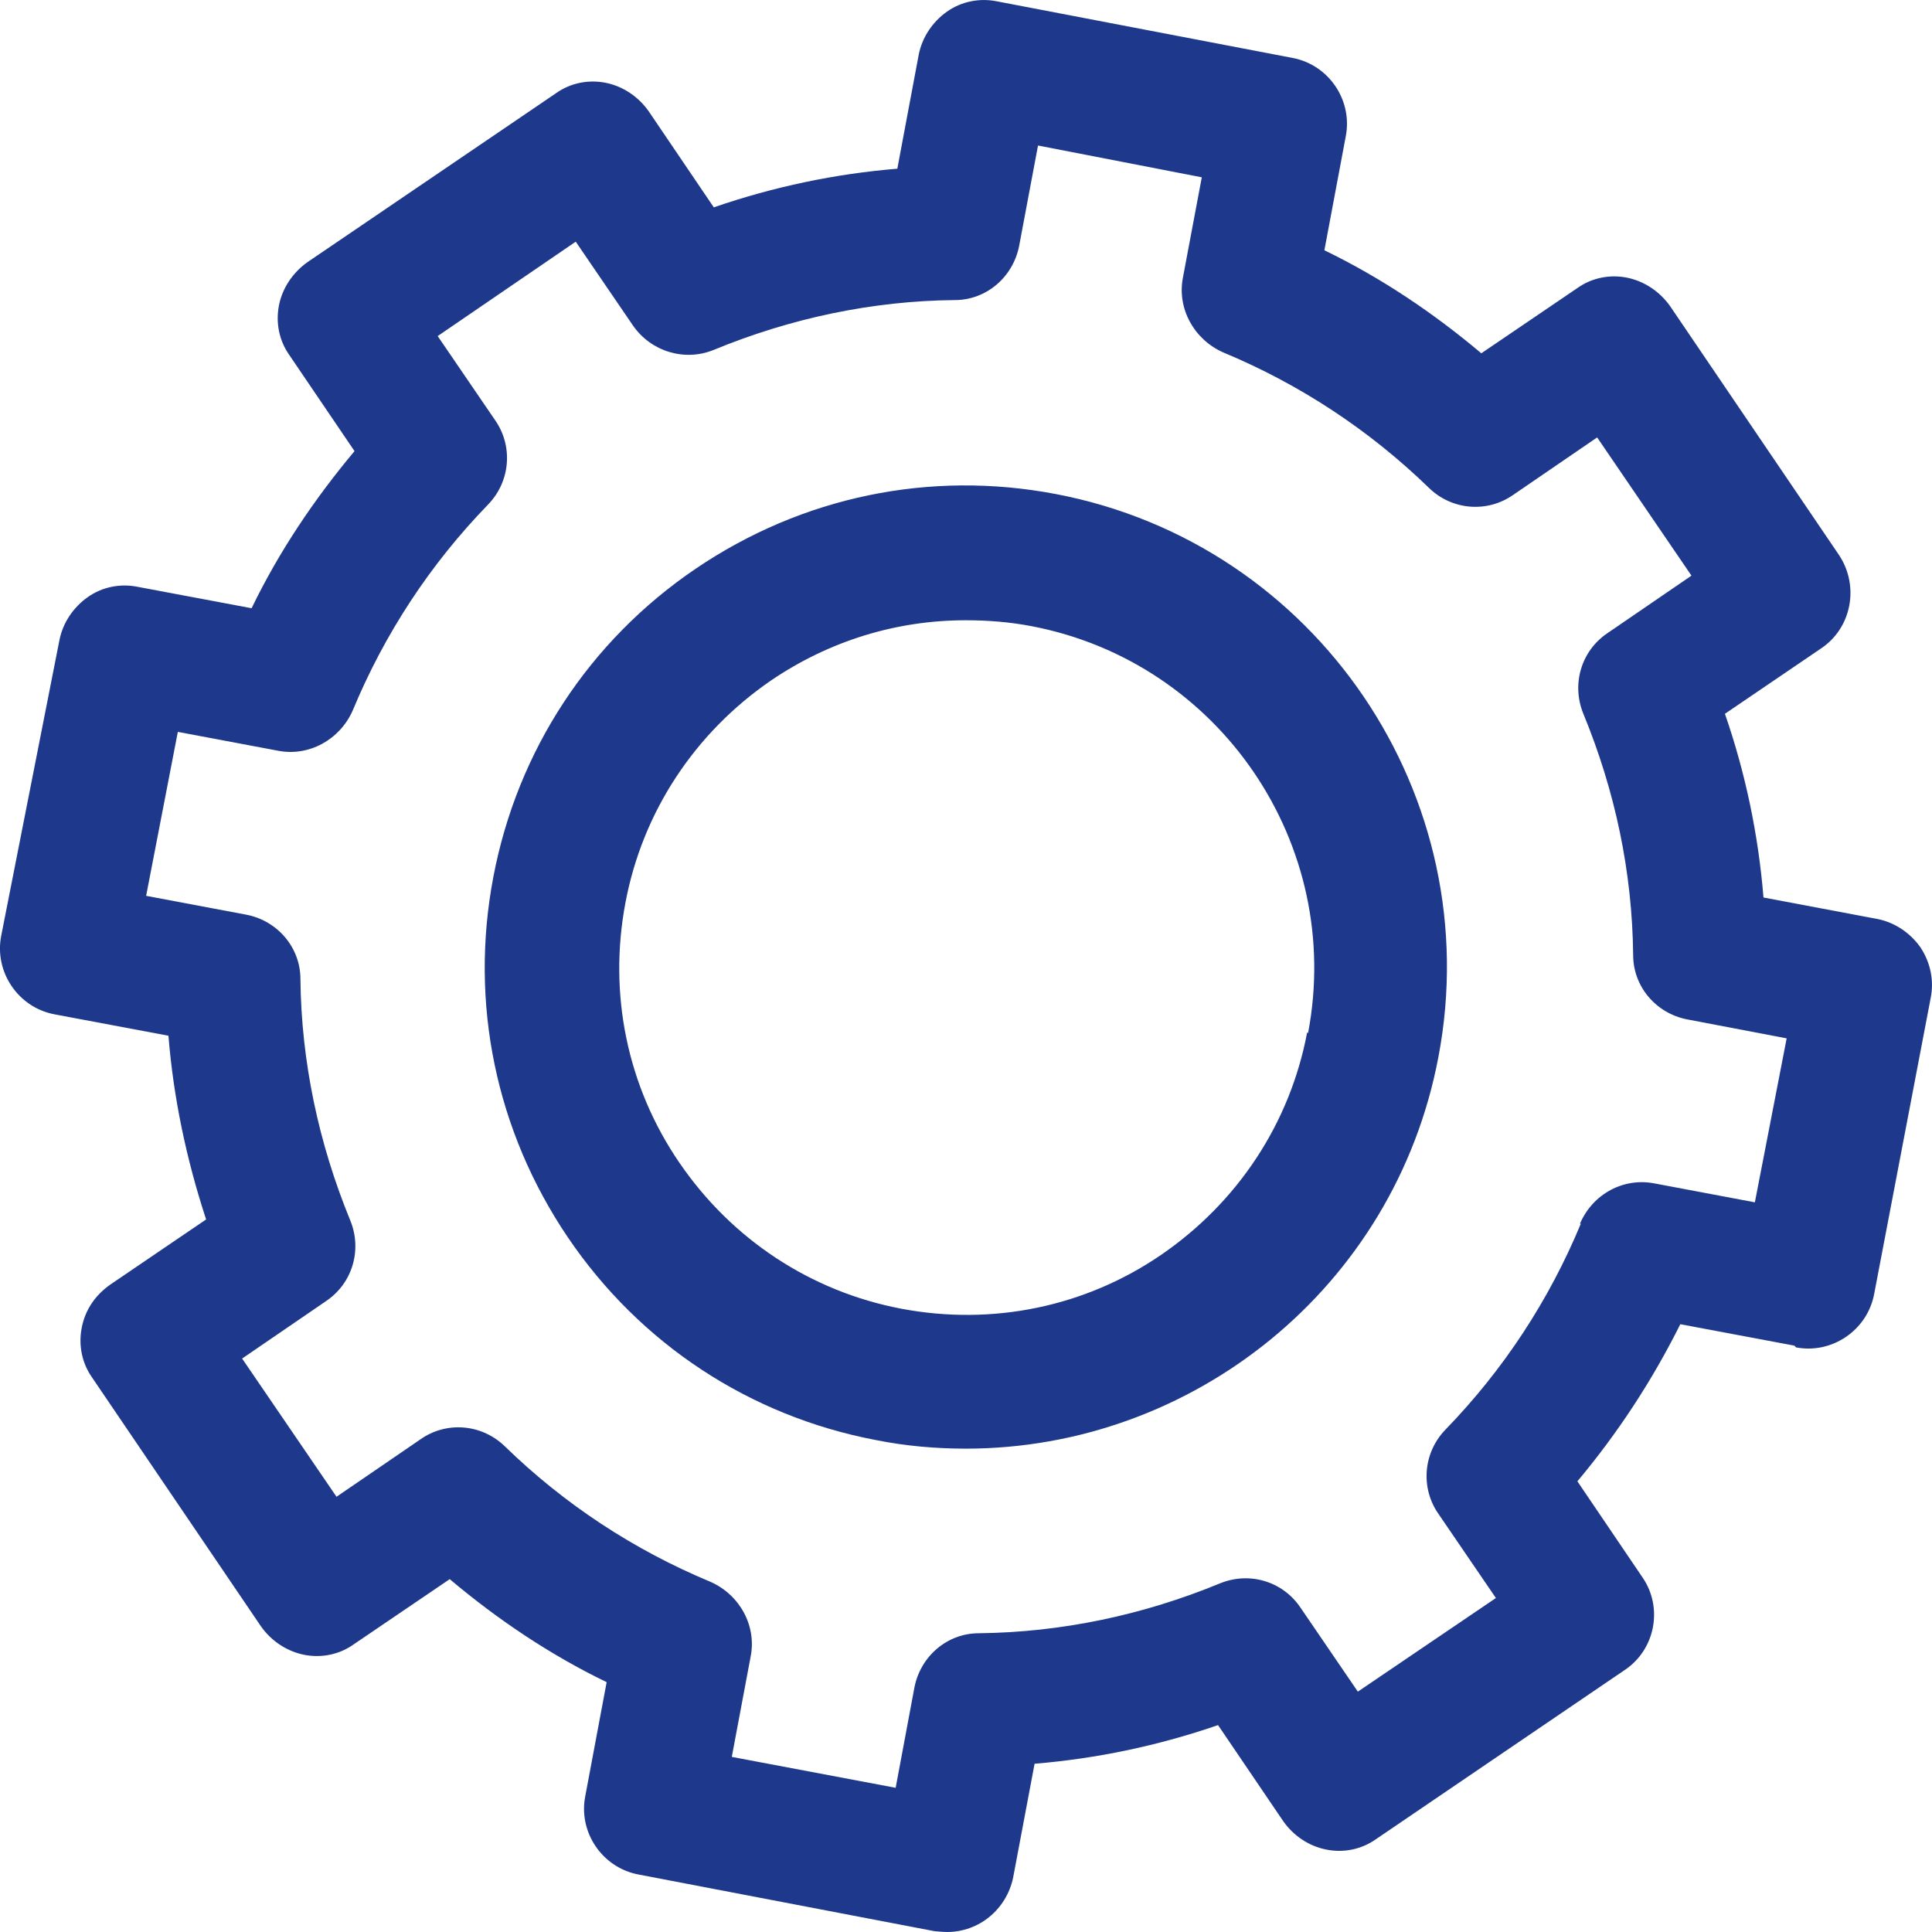 <svg width="22" height="22" viewBox="0 0 22 22" fill="none" xmlns="http://www.w3.org/2000/svg">
<path d="M20.452 15.343C20.862 15.421 21.263 15.147 21.341 14.737L21.985 11.364C22.024 11.169 21.985 10.963 21.868 10.787C21.751 10.621 21.575 10.504 21.38 10.465L20.081 10.22C20.023 9.507 19.876 8.803 19.642 8.128L20.735 7.385C21.087 7.151 21.175 6.672 20.941 6.32L19.017 3.485C18.899 3.319 18.724 3.202 18.528 3.162C18.333 3.123 18.128 3.162 17.962 3.28L16.868 4.023C16.322 3.563 15.726 3.162 15.081 2.85L15.325 1.549C15.403 1.139 15.13 0.738 14.72 0.66L11.351 0.015C11.156 -0.024 10.95 0.015 10.784 0.132C10.618 0.249 10.501 0.425 10.462 0.621L10.218 1.921C9.505 1.98 8.812 2.126 8.128 2.361L7.386 1.266C7.269 1.1 7.093 0.982 6.898 0.943C6.703 0.904 6.498 0.943 6.332 1.061L3.5 2.986C3.334 3.104 3.216 3.28 3.177 3.475C3.138 3.671 3.177 3.876 3.294 4.042L4.037 5.137C3.578 5.685 3.177 6.281 2.865 6.926L1.566 6.682C1.371 6.643 1.166 6.682 1 6.799C0.834 6.916 0.716 7.092 0.677 7.288L0.013 10.66C-0.065 11.071 0.209 11.472 0.619 11.55L1.918 11.794C1.976 12.508 2.123 13.202 2.347 13.886L1.254 14.629C1.088 14.746 0.97 14.913 0.931 15.118C0.892 15.313 0.931 15.519 1.048 15.685L2.972 18.52C3.089 18.686 3.265 18.803 3.461 18.843C3.656 18.882 3.861 18.843 4.027 18.725L5.121 17.982C5.667 18.442 6.263 18.843 6.908 19.155L6.664 20.456C6.585 20.866 6.859 21.267 7.269 21.345L10.638 21.99C10.638 21.99 10.736 22 10.784 22C11.146 22 11.458 21.746 11.536 21.384L11.781 20.084C12.493 20.025 13.187 19.879 13.87 19.644L14.613 20.739C14.73 20.905 14.905 21.022 15.101 21.061C15.296 21.101 15.501 21.061 15.667 20.944L18.499 19.018C18.851 18.784 18.939 18.305 18.704 17.963L17.962 16.868C18.421 16.32 18.812 15.724 19.134 15.079L20.433 15.323L20.452 15.343ZM18.001 13.935C17.64 14.805 17.122 15.597 16.458 16.281C16.204 16.545 16.175 16.946 16.38 17.239L17.034 18.197L15.462 19.263L14.808 18.305C14.603 18.002 14.222 17.894 13.89 18.031C13.011 18.393 12.083 18.588 11.146 18.598C10.784 18.598 10.482 18.862 10.413 19.214L10.199 20.358L8.333 20.006L8.548 18.862C8.617 18.51 8.421 18.158 8.089 18.012C7.22 17.65 6.429 17.132 5.746 16.467C5.482 16.213 5.082 16.183 4.789 16.389L3.832 17.044L2.757 15.47L3.714 14.815C4.017 14.61 4.125 14.228 3.988 13.896C3.627 13.016 3.431 12.088 3.421 11.149C3.421 10.787 3.158 10.484 2.806 10.416L1.664 10.201L2.025 8.334L3.168 8.549C3.519 8.617 3.871 8.422 4.017 8.089C4.378 7.219 4.896 6.427 5.56 5.743C5.814 5.479 5.843 5.078 5.638 4.785L4.984 3.827L6.556 2.752L7.21 3.71C7.415 4.003 7.796 4.12 8.128 3.984C9.007 3.622 9.935 3.426 10.872 3.417C11.234 3.417 11.536 3.153 11.605 2.801L11.82 1.657L13.685 2.019L13.47 3.162C13.402 3.514 13.597 3.866 13.929 4.013C14.798 4.375 15.589 4.893 16.273 5.557C16.536 5.812 16.937 5.841 17.23 5.636L18.187 4.981L19.261 6.555L18.304 7.21C18.001 7.415 17.894 7.796 18.03 8.128C18.392 9.008 18.587 9.927 18.597 10.875C18.597 11.237 18.86 11.54 19.212 11.608L20.345 11.824L19.983 13.691L18.841 13.476C18.489 13.407 18.138 13.593 17.991 13.935H18.001Z" fill="#1E388B"/>
<path d="M12.024 5.626C10.588 5.352 9.133 5.655 7.922 6.476C6.711 7.297 5.891 8.548 5.618 9.985C5.344 11.422 5.647 12.879 6.467 14.091C7.288 15.303 8.537 16.125 9.973 16.398C10.315 16.467 10.666 16.496 10.998 16.496C13.576 16.496 15.881 14.668 16.379 12.038C16.945 9.067 14.992 6.193 12.024 5.626ZM14.885 11.755C14.69 12.791 14.094 13.69 13.225 14.287C12.356 14.883 11.301 15.098 10.266 14.903C9.231 14.707 8.332 14.111 7.737 13.241C7.141 12.371 6.926 11.315 7.122 10.279C7.317 9.243 7.913 8.343 8.782 7.747C9.446 7.297 10.207 7.063 10.998 7.063C11.242 7.063 11.496 7.082 11.75 7.131C13.889 7.542 15.305 9.614 14.895 11.765L14.885 11.755Z" fill="#1E388B"/>
</svg>
